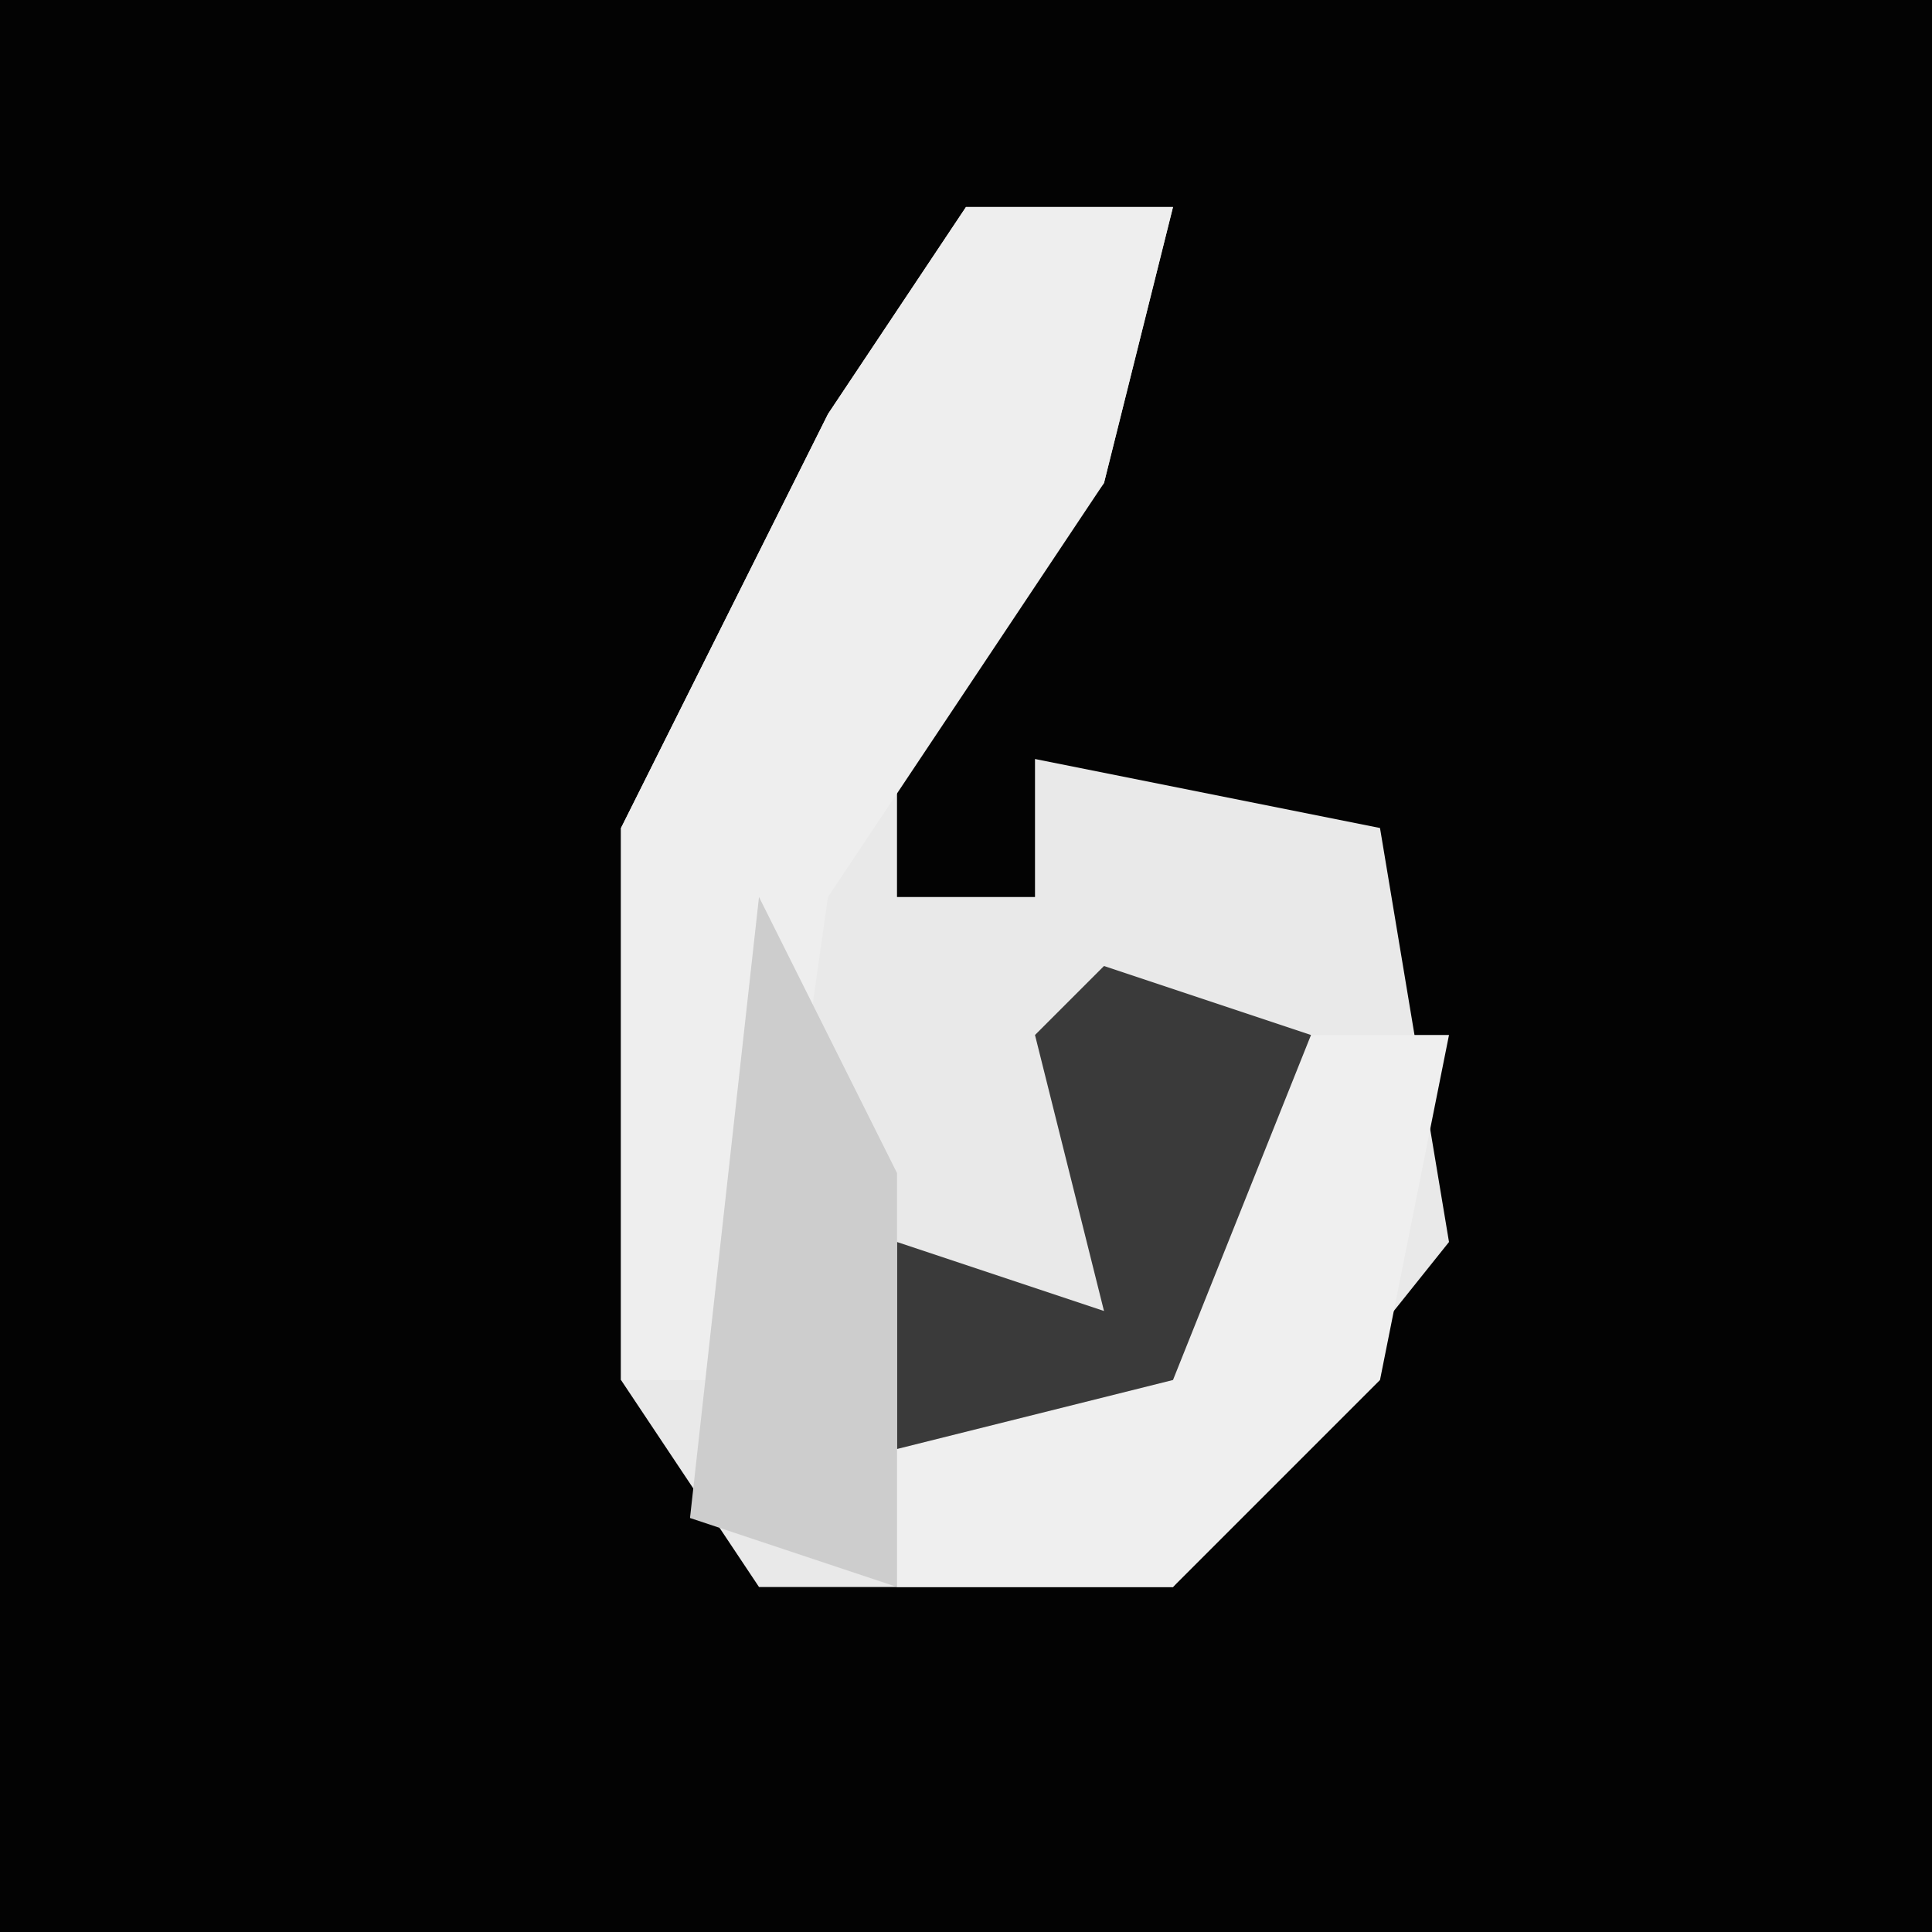 <?xml version="1.0" encoding="UTF-8"?>
<svg version="1.1" xmlns="http://www.w3.org/2000/svg" width="28" height="28">
<path d="M0,0 L28,0 L28,28 L0,28 Z " fill="#030303" transform="translate(0,0)"/>
<path d="M0,0 L3,0 L2,4 L-1,8 L-1,10 L1,10 L1,8 L6,9 L7,15 L3,20 L-3,20 L-5,17 L-5,9 L-2,3 Z " fill="#E9E9E9" transform="translate(14,3)"/>
<path d="M0,0 L3,0 L2,4 L-2,10 L-3,17 L-5,17 L-5,9 L-2,3 Z " fill="#EEEEEE" transform="translate(14,3)"/>
<path d="M0,0 L2,0 L1,5 L-2,8 L-6,8 L-6,6 L-2,4 Z " fill="#EFEFEF" transform="translate(19,15)"/>
<path d="M0,0 L3,1 L1,6 L-3,7 L-3,4 L0,5 L-1,1 Z " fill="#3A3A3A" transform="translate(16,14)"/>
<path d="M0,0 L2,4 L2,10 L-1,9 Z " fill="#CDCDCD" transform="translate(11,13)"/>
</svg>
